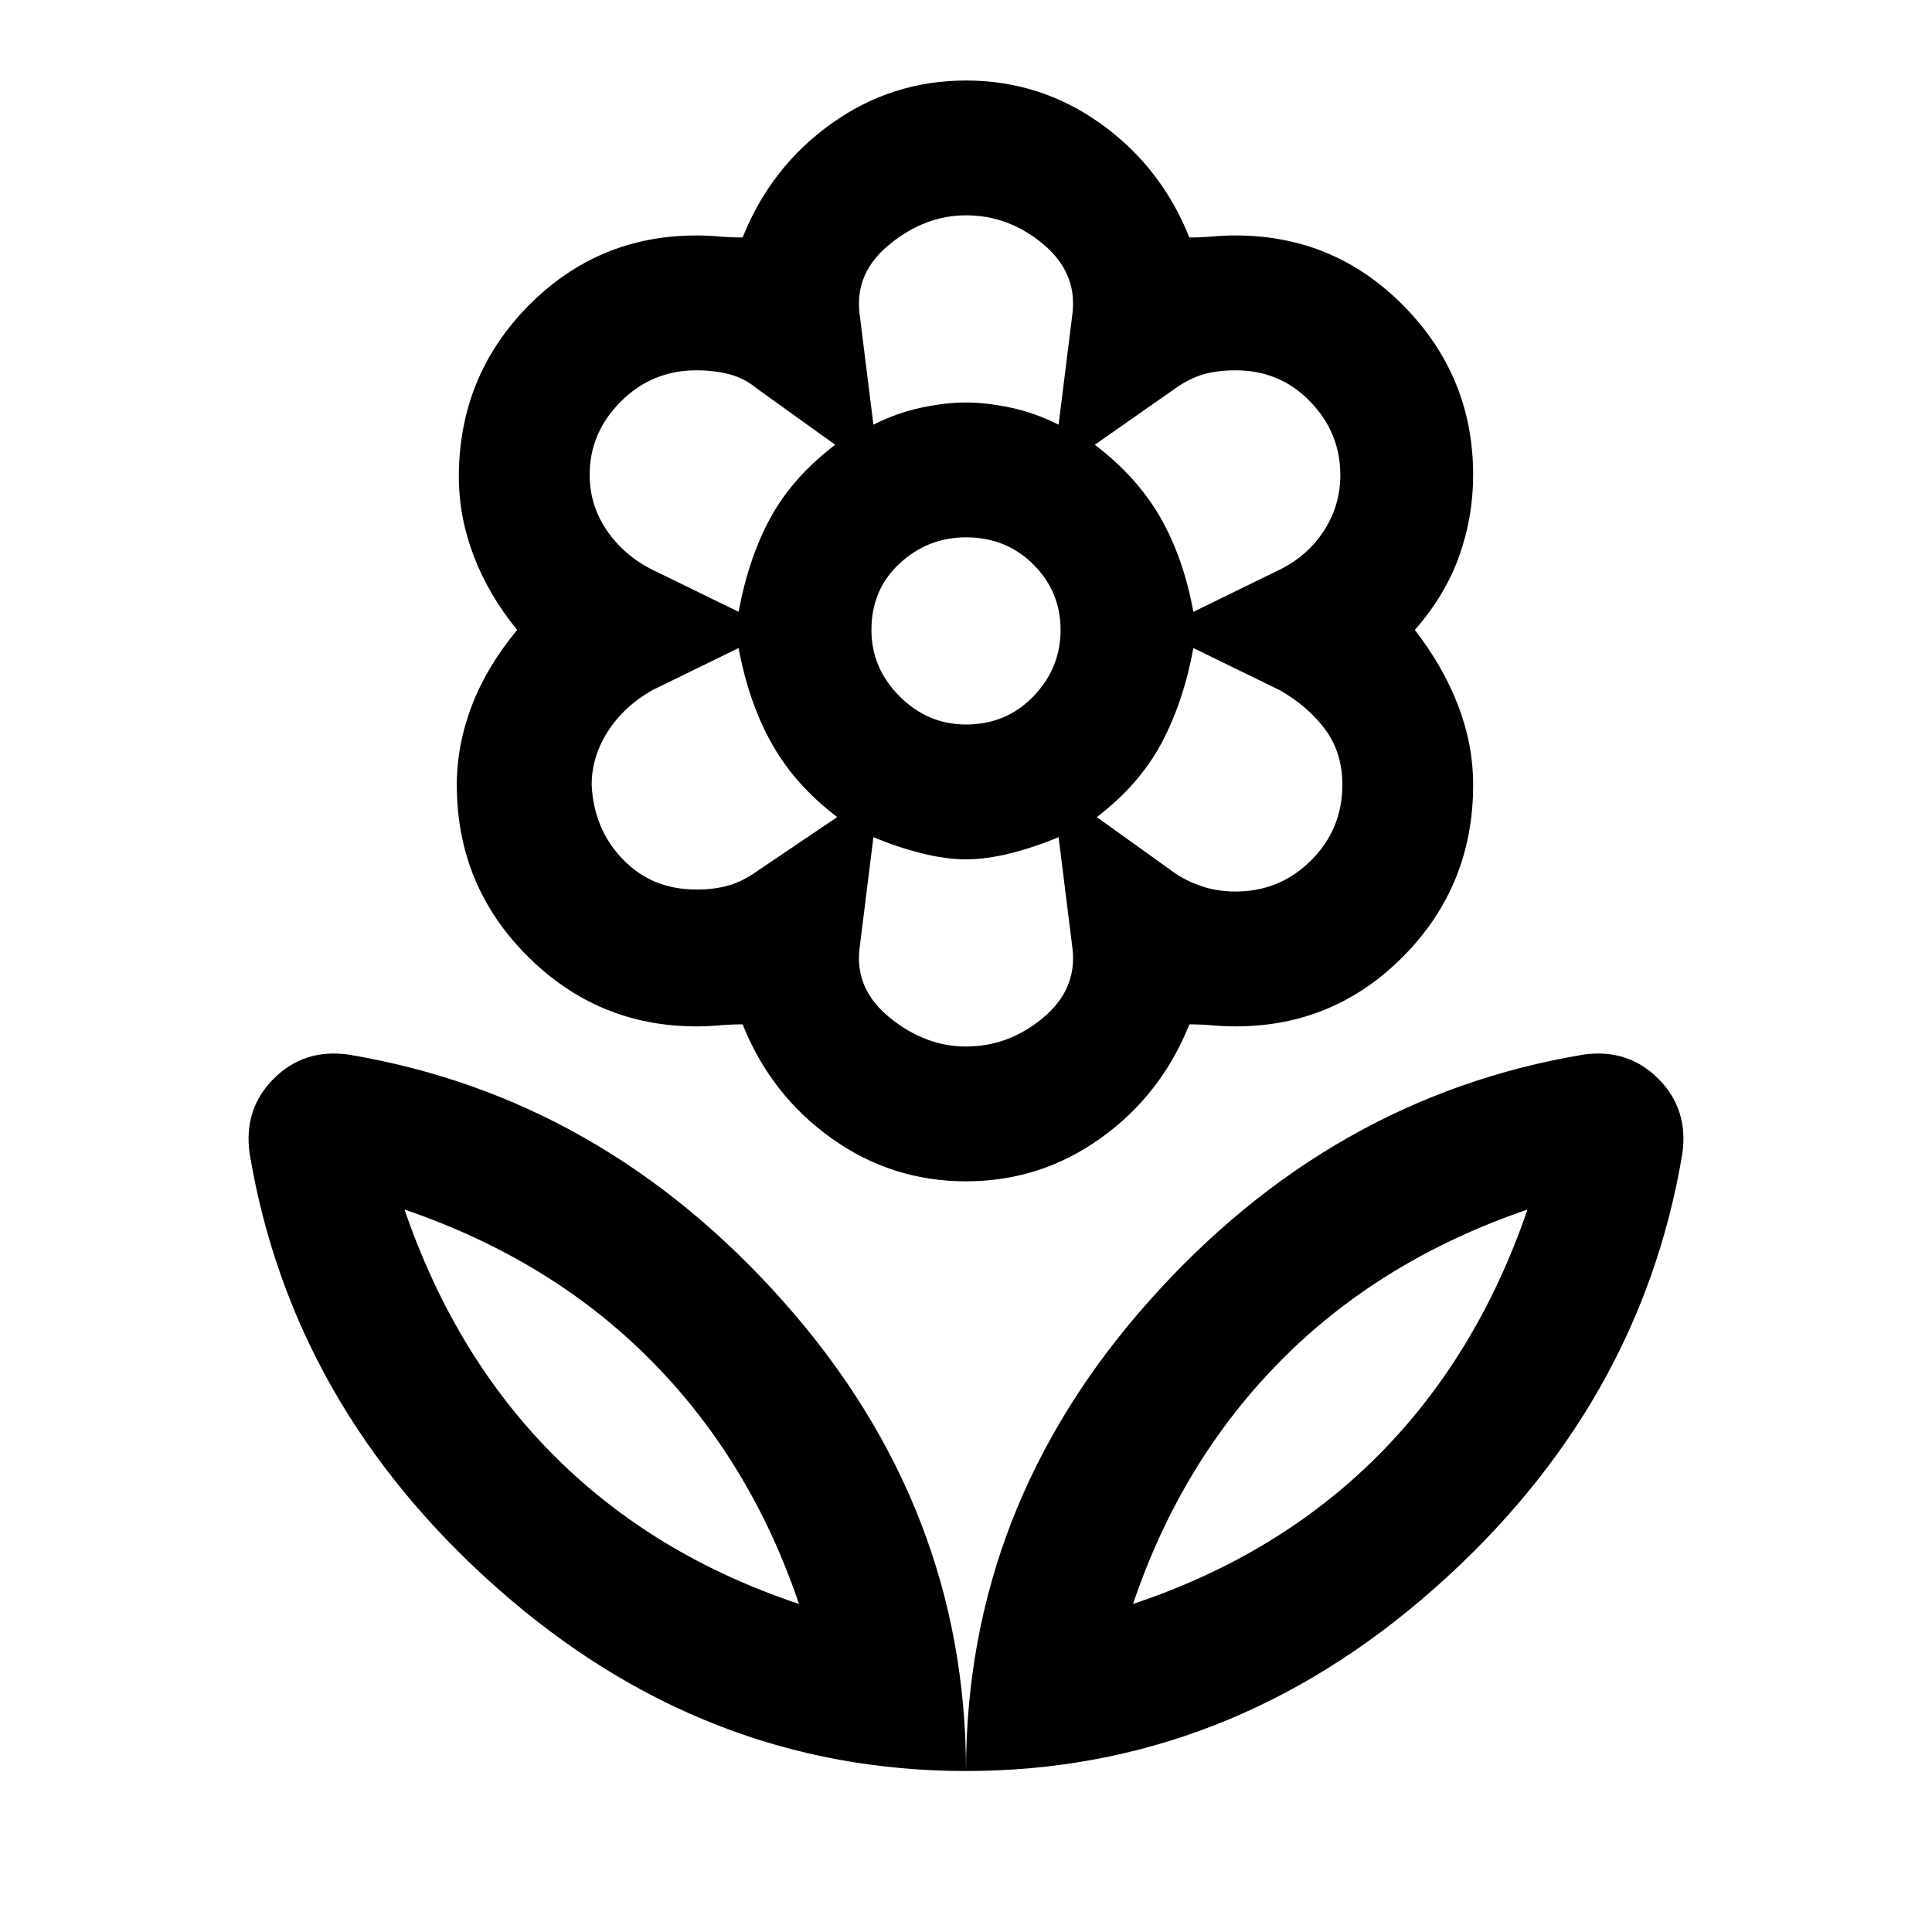 <svg xmlns="http://www.w3.org/2000/svg" height="40" width="40"><path d="M20 36.667Q20 31.208 23.771 26.958Q27.542 22.708 32.792 21.833Q33.708 21.708 34.333 22.333Q34.958 22.958 34.833 23.875Q33.958 29.125 29.687 32.896Q25.417 36.667 20 36.667ZM23.458 33.208Q26.458 32.208 28.521 30.146Q30.583 28.083 31.625 25.042Q28.583 26.083 26.521 28.167Q24.458 30.25 23.458 33.208ZM20 36.667Q20 31.208 16.229 26.958Q12.458 22.708 7.208 21.833Q6.292 21.708 5.667 22.333Q5.042 22.958 5.167 23.875Q6.042 29.125 10.312 32.896Q14.583 36.667 20 36.667ZM16.542 33.208Q13.542 32.208 11.479 30.146Q9.417 28.083 8.375 25.042Q11.417 26.083 13.479 28.167Q15.542 30.25 16.542 33.208ZM25.583 18.458Q26.5 18.458 27.146 17.812Q27.792 17.167 27.792 16.25Q27.792 15.583 27.438 15.104Q27.083 14.625 26.5 14.292L24.708 13.417Q24.5 14.542 24.042 15.396Q23.583 16.25 22.708 16.917L24.333 18.083Q24.583 18.25 24.896 18.354Q25.208 18.458 25.583 18.458ZM24.708 12.667 26.5 11.792Q27.083 11.5 27.417 10.979Q27.75 10.458 27.75 9.833Q27.75 8.958 27.125 8.313Q26.5 7.667 25.583 7.667Q25.208 7.667 24.917 7.75Q24.625 7.833 24.333 8.042L22.667 9.208Q23.542 9.875 24.021 10.708Q24.5 11.542 24.708 12.667ZM18.083 8.792Q18.583 8.542 19.083 8.438Q19.583 8.333 20 8.333Q20.417 8.333 20.917 8.438Q21.417 8.542 21.917 8.792L22.208 6.458Q22.292 5.625 21.583 5.042Q20.875 4.458 20 4.458Q19.167 4.458 18.438 5.042Q17.708 5.625 17.792 6.458ZM20 15Q20.833 15 21.396 14.417Q21.958 13.833 21.958 13.042Q21.958 12.25 21.396 11.688Q20.833 11.125 20 11.125Q19.208 11.125 18.625 11.667Q18.042 12.208 18.042 13.042Q18.042 13.833 18.625 14.417Q19.208 15 20 15ZM20 21.667Q20.875 21.667 21.583 21.083Q22.292 20.5 22.208 19.667L21.917 17.333Q21.417 17.542 20.917 17.667Q20.417 17.792 20 17.792Q19.583 17.792 19.083 17.667Q18.583 17.542 18.083 17.333L17.792 19.667Q17.708 20.5 18.438 21.083Q19.167 21.667 20 21.667ZM15.292 12.667Q15.5 11.542 15.958 10.708Q16.417 9.875 17.292 9.208L15.667 8.042Q15.417 7.833 15.104 7.75Q14.792 7.667 14.417 7.667Q13.5 7.667 12.854 8.313Q12.208 8.958 12.208 9.833Q12.208 10.458 12.562 10.979Q12.917 11.5 13.5 11.792ZM14.417 18.417Q14.792 18.417 15.083 18.333Q15.375 18.25 15.667 18.042L17.333 16.917Q16.458 16.25 15.979 15.396Q15.5 14.542 15.292 13.417L13.5 14.292Q12.917 14.625 12.583 15.146Q12.25 15.667 12.25 16.25Q12.292 17.167 12.896 17.792Q13.5 18.417 14.417 18.417ZM20 24.458Q18.458 24.458 17.208 23.562Q15.958 22.667 15.375 21.208Q15.125 21.208 14.896 21.229Q14.667 21.25 14.417 21.25Q12.375 21.25 10.917 19.792Q9.458 18.333 9.458 16.25Q9.458 15.417 9.771 14.604Q10.083 13.792 10.708 13.042Q10.125 12.333 9.812 11.521Q9.5 10.708 9.5 9.875Q9.5 7.792 10.938 6.333Q12.375 4.875 14.417 4.875Q14.667 4.875 14.896 4.896Q15.125 4.917 15.375 4.917Q15.958 3.458 17.208 2.563Q18.458 1.667 20 1.667Q21.542 1.667 22.792 2.563Q24.042 3.458 24.625 4.917Q24.875 4.917 25.104 4.896Q25.333 4.875 25.583 4.875Q27.625 4.875 29.062 6.333Q30.5 7.792 30.5 9.833Q30.5 10.708 30.208 11.521Q29.917 12.333 29.292 13.042Q29.875 13.792 30.188 14.604Q30.5 15.417 30.5 16.25Q30.5 18.333 29.062 19.792Q27.625 21.25 25.583 21.25Q25.333 21.25 25.104 21.229Q24.875 21.208 24.625 21.208Q24.042 22.667 22.792 23.562Q21.542 24.458 20 24.458ZM20 8.333Q20 8.333 20 8.333Q20 8.333 20 8.333Q20 8.333 20 8.333Q20 8.333 20 8.333Q20 8.333 20 8.333Q20 8.333 20 8.333Q20 8.333 20 8.333Q20 8.333 20 8.333ZM22.667 9.208Q22.667 9.208 22.667 9.208Q22.667 9.208 22.667 9.208Q22.667 9.208 22.667 9.208Q22.667 9.208 22.667 9.208Q22.667 9.208 22.667 9.208Q22.667 9.208 22.667 9.208Q22.667 9.208 22.667 9.208Q22.667 9.208 22.667 9.208ZM22.708 16.917Q22.708 16.917 22.708 16.917Q22.708 16.917 22.708 16.917Q22.708 16.917 22.708 16.917Q22.708 16.917 22.708 16.917Q22.708 16.917 22.708 16.917Q22.708 16.917 22.708 16.917Q22.708 16.917 22.708 16.917Q22.708 16.917 22.708 16.917ZM20 17.792Q20 17.792 20 17.792Q20 17.792 20 17.792Q20 17.792 20 17.792Q20 17.792 20 17.792Q20 17.792 20 17.792Q20 17.792 20 17.792Q20 17.792 20 17.792Q20 17.792 20 17.792ZM17.333 16.917Q17.333 16.917 17.333 16.917Q17.333 16.917 17.333 16.917Q17.333 16.917 17.333 16.917Q17.333 16.917 17.333 16.917Q17.333 16.917 17.333 16.917Q17.333 16.917 17.333 16.917Q17.333 16.917 17.333 16.917Q17.333 16.917 17.333 16.917ZM17.292 9.208Q17.292 9.208 17.292 9.208Q17.292 9.208 17.292 9.208Q17.292 9.208 17.292 9.208Q17.292 9.208 17.292 9.208Q17.292 9.208 17.292 9.208Q17.292 9.208 17.292 9.208Q17.292 9.208 17.292 9.208Q17.292 9.208 17.292 9.208ZM16.542 33.208Q16.542 33.208 16.542 33.208Q16.542 33.208 16.542 33.208Q16.542 33.208 16.542 33.208Q16.542 33.208 16.542 33.208ZM23.458 33.208Q23.458 33.208 23.458 33.208Q23.458 33.208 23.458 33.208Q23.458 33.208 23.458 33.208Q23.458 33.208 23.458 33.208Z"/></svg>